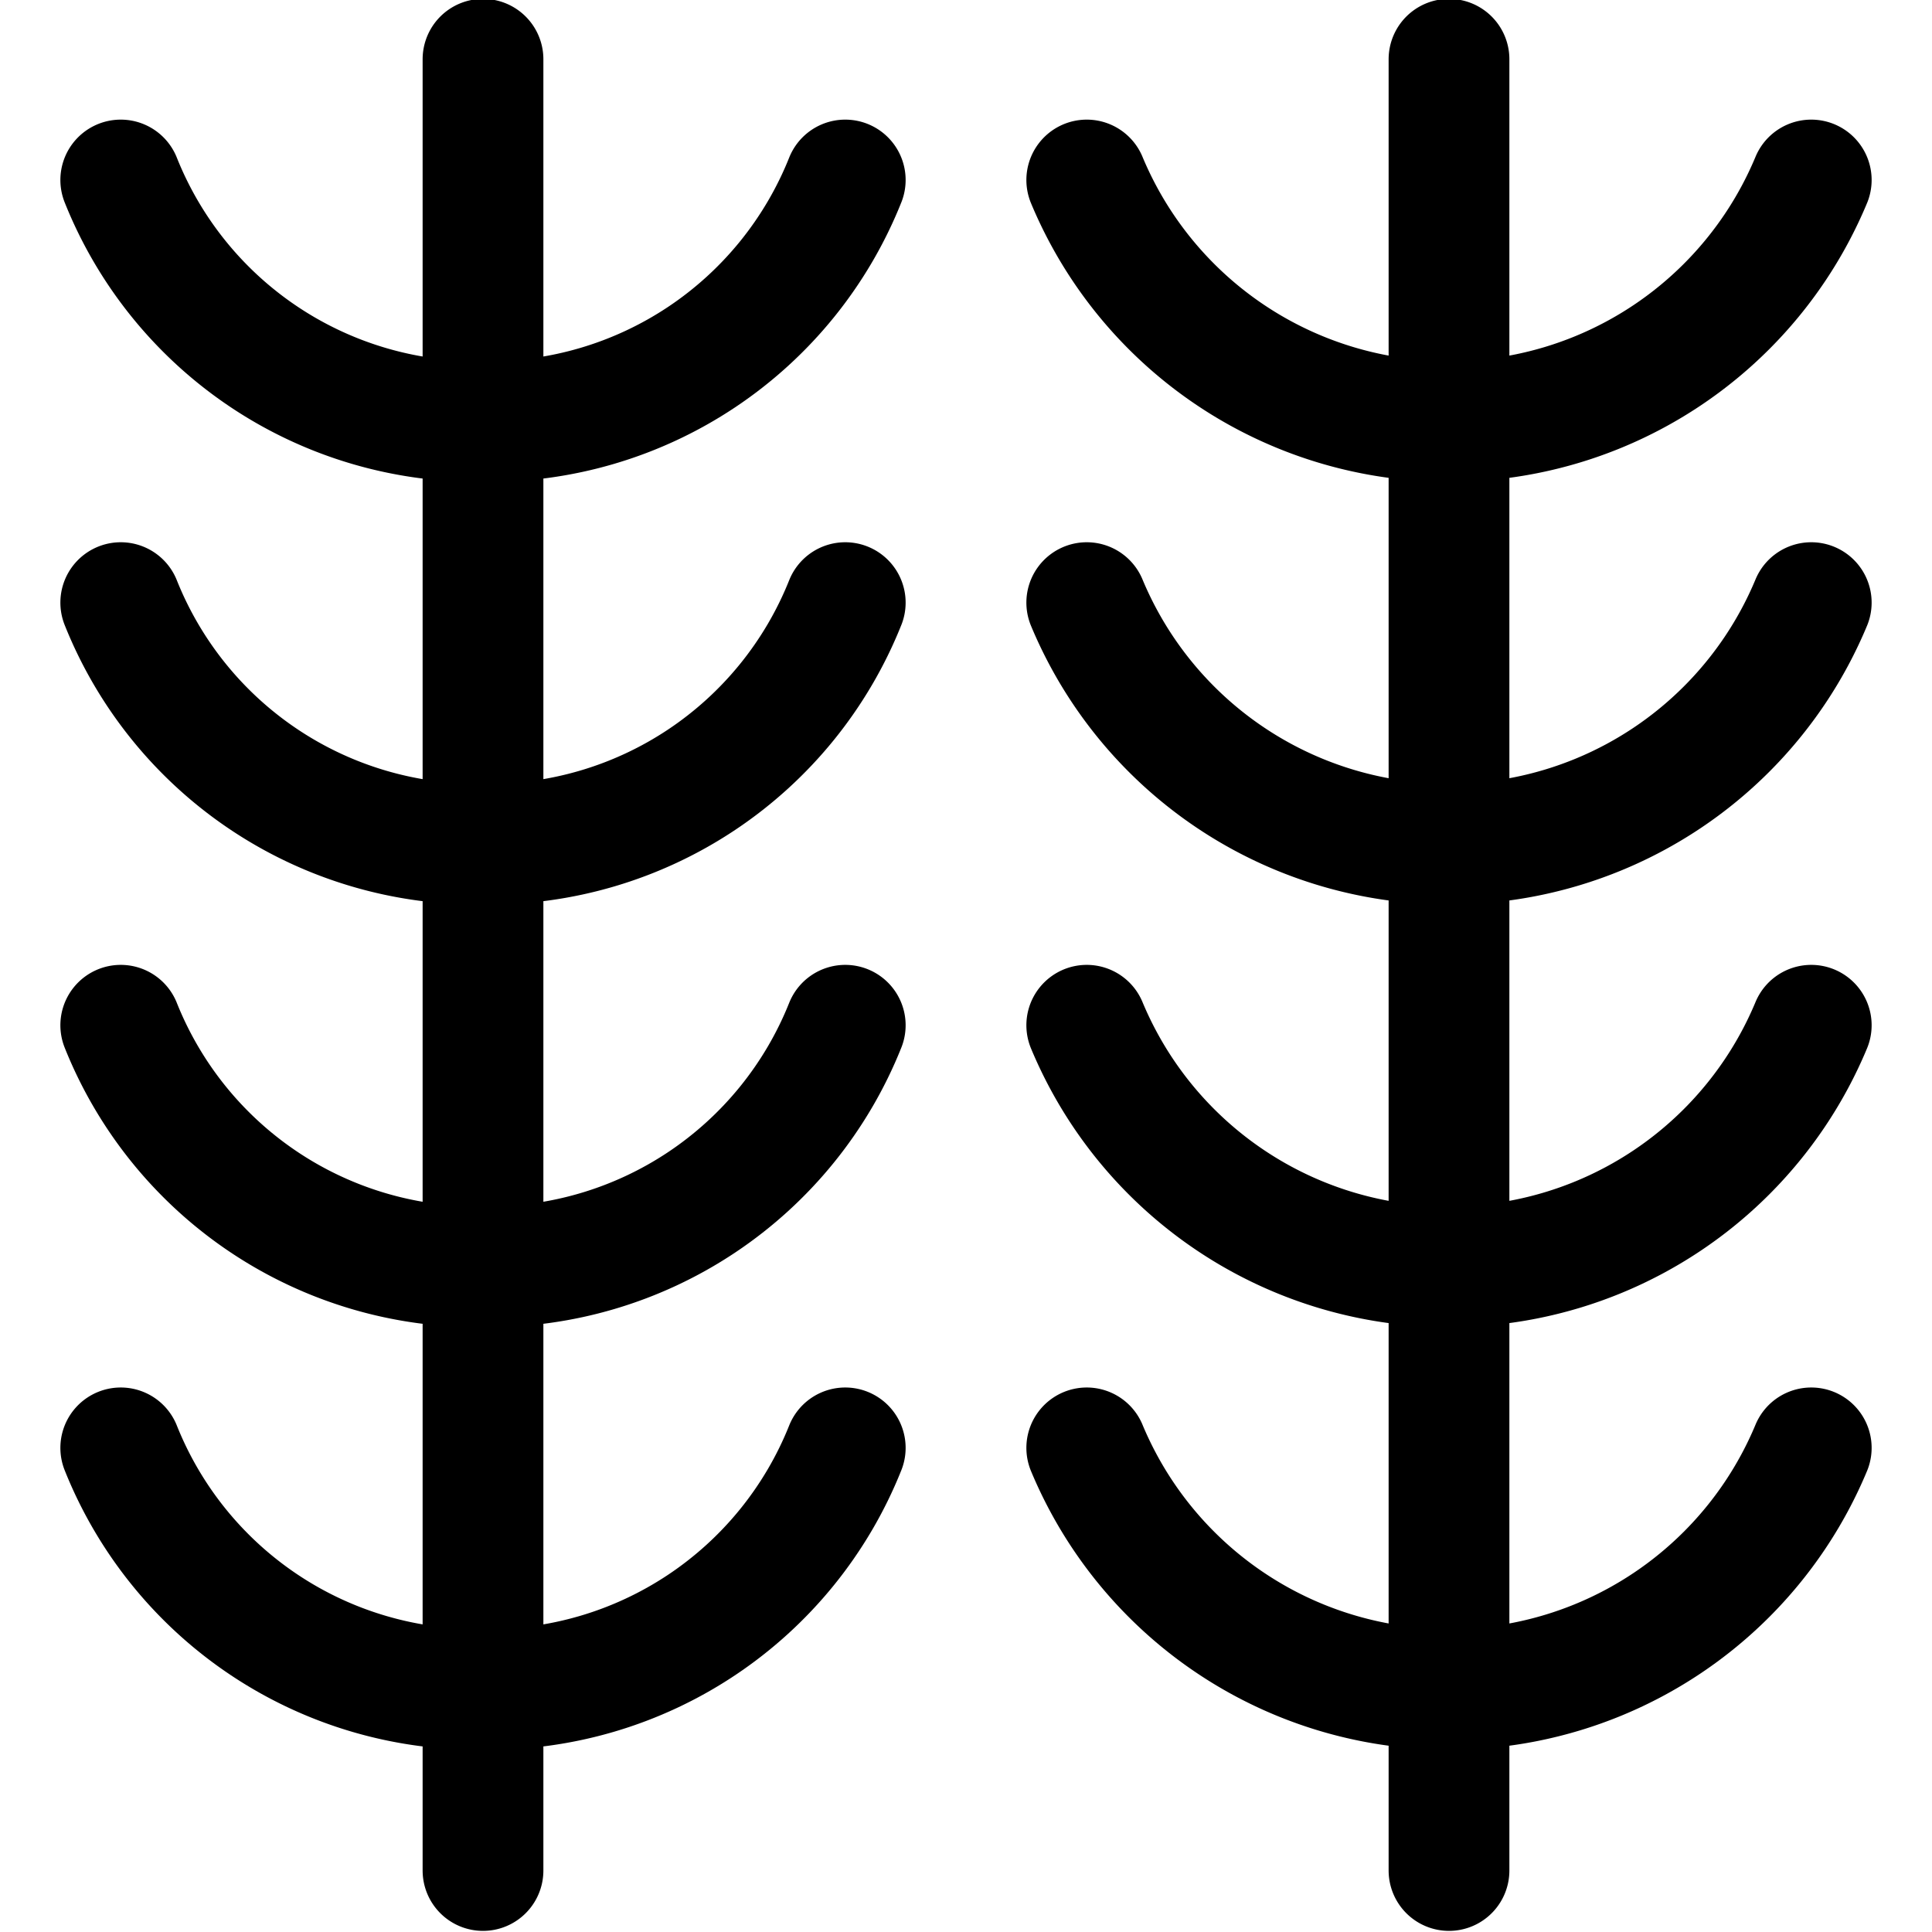 <svg xmlns="http://www.w3.org/2000/svg" width="24" height="24" viewBox="0 0 24 24"><path d="M6 23.236V.736m-4.5 17.25a4.769 4.769 0 0 0 4.5 3 4.769 4.769 0 0 0 4.5-3m-9-5.25a4.769 4.769 0 0 0 4.5 3 4.769 4.769 0 0 0 4.5-3m-9-5.25a4.769 4.769 0 0 0 4.5 3 4.769 4.769 0 0 0 4.5-3m-9-5.25a4.769 4.769 0 0 0 4.5 3 4.769 4.769 0 0 0 4.5-3m7.5 21V.736m-4.5 17.25a4.875 4.875 0 0 0 9 0m-9-5.25a4.875 4.875 0 0 0 9 0m-9-5.25a4.875 4.875 0 0 0 9 0m-9-5.25a4.875 4.875 0 0 0 9 0" style="fill:none;stroke:#000;stroke-linecap:round;stroke-linejoin:round;stroke-width:1.5px"/></svg>